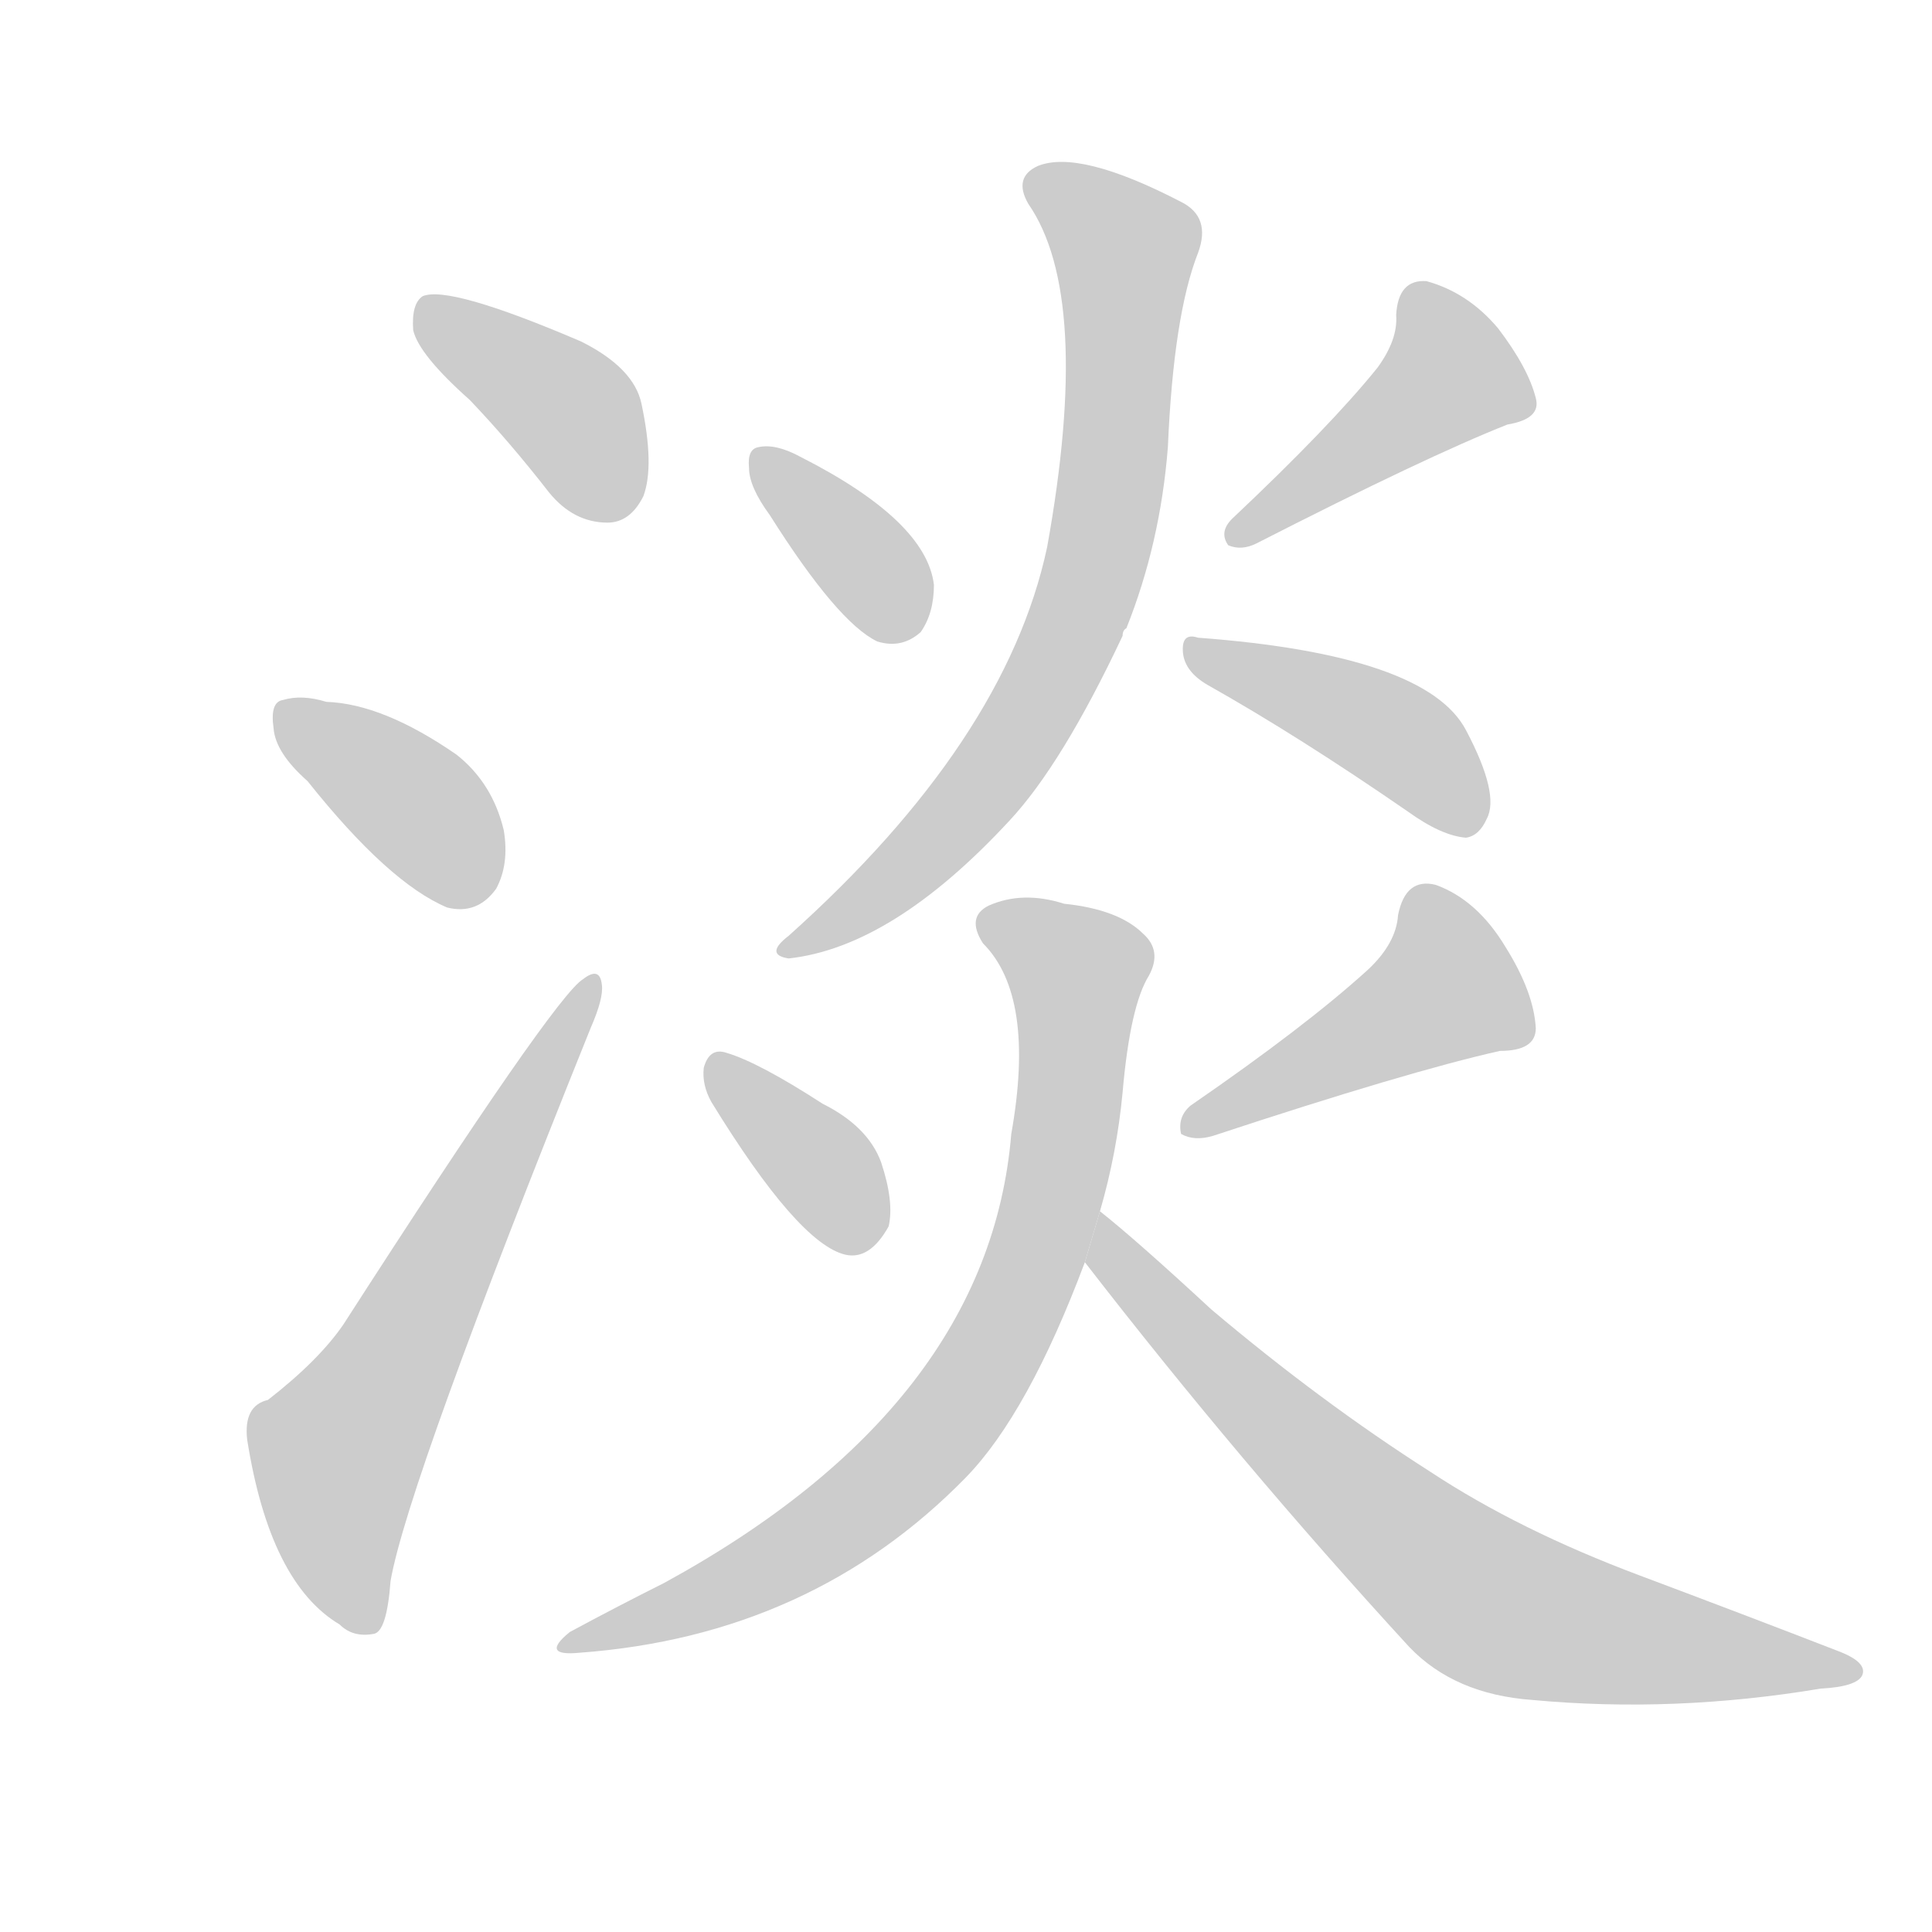 <!--
AnimCJK 2016-2017 Copyright Francois Mizessyn, http://gooo.free.fr/animCJK/
Derived from:
    MakeMeAHanzi project - https://github.com/skishore/makemeahanzi
    Arphic PL KaitiM GB - https://apps.ubuntu.com/cat/applications/precise/fonts-arphic-gkai00mp/
    Arphic PL UKai - https://apps.ubuntu.com/cat/applications/fonts-arphic-ukai/
You can redistribute and/or modify this file under the terms of the Arphic Public License
as published by Arphic Technology Co., Ltd.
You should have received a copy of this license (the directory "APL") along with this file;
if not, see http://ftp.gnu.org/non-gnu/chinese-fonts-truetype/LICENSE.
-->
<svg id="z28129" class="acjk" version="1.1" viewBox="0 0 1024 1024" xmlns="http://www.w3.org/2000/svg" xmlns:xlink="http://www.w3.org/1999/xlink">
<style>
<![CDATA[
@keyframes z28129k {
	from {
		stroke:#c00;
		stroke-dashoffset:3334;
	}
	75% {
		stroke:#c00;
		stroke-dashoffset:0;
	}
	to {
		stroke:#000;
	}
}
#z28129 path[clip-path] {
	animation:z28129k 1s linear both;
	stroke-dasharray:3334;
	stroke-width:128;
	stroke-linecap:round;
	fill:none;
}
#z28129 path[clip-path="url(#z28129c1)"] {animation-delay:1s;}
#z28129 path[clip-path="url(#z28129c2)"] {animation-delay:2s;}
#z28129 path[clip-path="url(#z28129c3)"] {animation-delay:3s;}
#z28129 path[clip-path="url(#z28129c4)"] {animation-delay:4s;}
#z28129 path[clip-path="url(#z28129c5)"] {animation-delay:5s;}
#z28129 path[clip-path="url(#z28129c6)"] {animation-delay:6s;}
#z28129 path[clip-path="url(#z28129c7)"] {animation-delay:7s;}
#z28129 path[clip-path="url(#z28129c8)"] {animation-delay:8s;}
#z28129 path[clip-path="url(#z28129c9)"] {animation-delay:9s;}
#z28129 path[clip-path="url(#z28129c10)"] {animation-delay:10s;}
#z28129 path[clip-path="url(#z28129c11)"] {animation-delay:11s;}
#z28129 path {fill:#ccc;}
]]>
</style>
<path id="z28129d1" d="M249 212Q270 234 291 261Q304 277 322 277Q334 277 341 263Q347 247 340 214Q336 195 308 181Q238 151 224 157Q218 161 219 175Q222 188 249 212 Z"/>
<path id="z28129d2" d="M163 414Q206 468 237 481Q253 485 263 471Q270 458 267 440Q261 415 242 400Q203 373 173 372Q160 368 150 371Q143 372 145 386Q146 399 163 414 Z"/>
<path id="z28129d3" d="M142 742Q129 745 131 763Q143 839 180 861Q187 868 198 866Q205 865 207 838Q216 786 313 545Q320 529 319 522Q318 512 309 519Q294 528 182 702Q169 721 142 742 Z"/>
<path id="z28129d4" d="M408 273Q444 330 465 340Q478 344 488 335Q495 325 495 310Q491 276 424 242Q411 235 402 237Q396 238 397 248Q397 258 408 273 Z"/>
<path id="z28129d5" d="M730 195Q705 226 653 275Q646 282 651 289Q658 292 666 288Q756 242 799 225Q817 222 814 211Q810 195 794 174Q778 155 756 149Q741 148 740 167Q741 180 730 195 Z"/>
<path id="z28129d6" d="M545 108Q579 157 555 290Q533 393 418 496Q405 506 418 508Q473 502 535 435Q563 405 595 337Q595 334 597 333Q615 288 619 237Q622 167 635 134Q642 115 626 107Q572 79 550 88Q537 94 545 108 Z"/>
<path id="z28129d7" d="M640 363Q688 390 746 430Q764 443 777 444Q784 443 788 434Q795 421 777 387Q756 347 635 338Q626 335 627 346Q628 356 640 363 Z"/>
<path id="z28129d8" d="M377 584Q423 659 448 665Q461 668 471 650Q474 637 467 616Q460 597 436 585Q402 563 385 558Q376 555 373 566Q372 575 377 584 Z"/>
<path id="z28129d9" d="M725 514Q692 544 631 586Q624 592 626 601Q633 605 643 602Q746 568 795 557Q814 557 814 545Q813 526 798 502Q783 477 761 469Q745 465 741 485Q740 500 725 514 Z"/>
<path id="z28129d10" d="M583 642Q592 611 595 579Q599 533 609 517Q616 504 606 495Q593 482 564 479Q542 472 524 480Q512 486 521 500Q549 528 536 601Q524 745 352 839Q328 851 302 865Q286 878 307 876Q430 867 512 783Q545 749 575 669L583 642 Z"/>
<path id="z28129d11" d="M575 669Q657 775 747 873Q771 898 812 901Q887 908 965 895Q984 894 987 888Q990 881 974 875Q925 856 869 835Q805 811 758 780Q700 743 642 694Q602 657 583 642L575 669 Z"/>
<defs>
	<clipPath id="z28129c1"><use xlink:href="#z28129d1"/></clipPath>
	<clipPath id="z28129c2"><use xlink:href="#z28129d2"/></clipPath>
	<clipPath id="z28129c3"><use xlink:href="#z28129d3"/></clipPath>
	<clipPath id="z28129c4"><use xlink:href="#z28129d4"/></clipPath>
	<clipPath id="z28129c5"><use xlink:href="#z28129d5"/></clipPath>
	<clipPath id="z28129c6"><use xlink:href="#z28129d6"/></clipPath>
	<clipPath id="z28129c7"><use xlink:href="#z28129d7"/></clipPath>
	<clipPath id="z28129c8"><use xlink:href="#z28129d8"/></clipPath>
	<clipPath id="z28129c9"><use xlink:href="#z28129d9"/></clipPath>
	<clipPath id="z28129c10"><use xlink:href="#z28129d10"/></clipPath>
	<clipPath id="z28129c11"><use xlink:href="#z28129d11"/></clipPath>
</defs>
<path pathLength="3333" clip-path="url(#z28129c1)" d="M226 165L301 217L328 271"/>
<path pathLength="3333" clip-path="url(#z28129c2)" d="M151 376L258 471"/>
<path pathLength="3333" clip-path="url(#z28129c3)" d="M195 858L178 765L314 524"/>
<path pathLength="3333" clip-path="url(#z28129c4)" d="M404 241L485 331"/>
<path pathLength="3333" clip-path="url(#z28129c5)" d="M751 154L773 203L658 282"/>
<path pathLength="3333" clip-path="url(#z28129c6)" d="M548 97L598 133L572 326L500 441L420 500"/>
<path pathLength="3333" clip-path="url(#z28129c7)" d="M634 345L734 387L785 433"/>
<path pathLength="3333" clip-path="url(#z28129c8)" d="M379 563L463 658"/>
<path pathLength="3333" clip-path="url(#z28129c9)" d="M753 474L765 536L635 594"/>
<path pathLength="3333" clip-path="url(#z28129c10)" d="M522 486L574 518L520 727L430 817L305 873"/>
<path pathLength="3333" clip-path="url(#z28129c11)" d="M583 651L782 846L982 884"/>
</svg>
